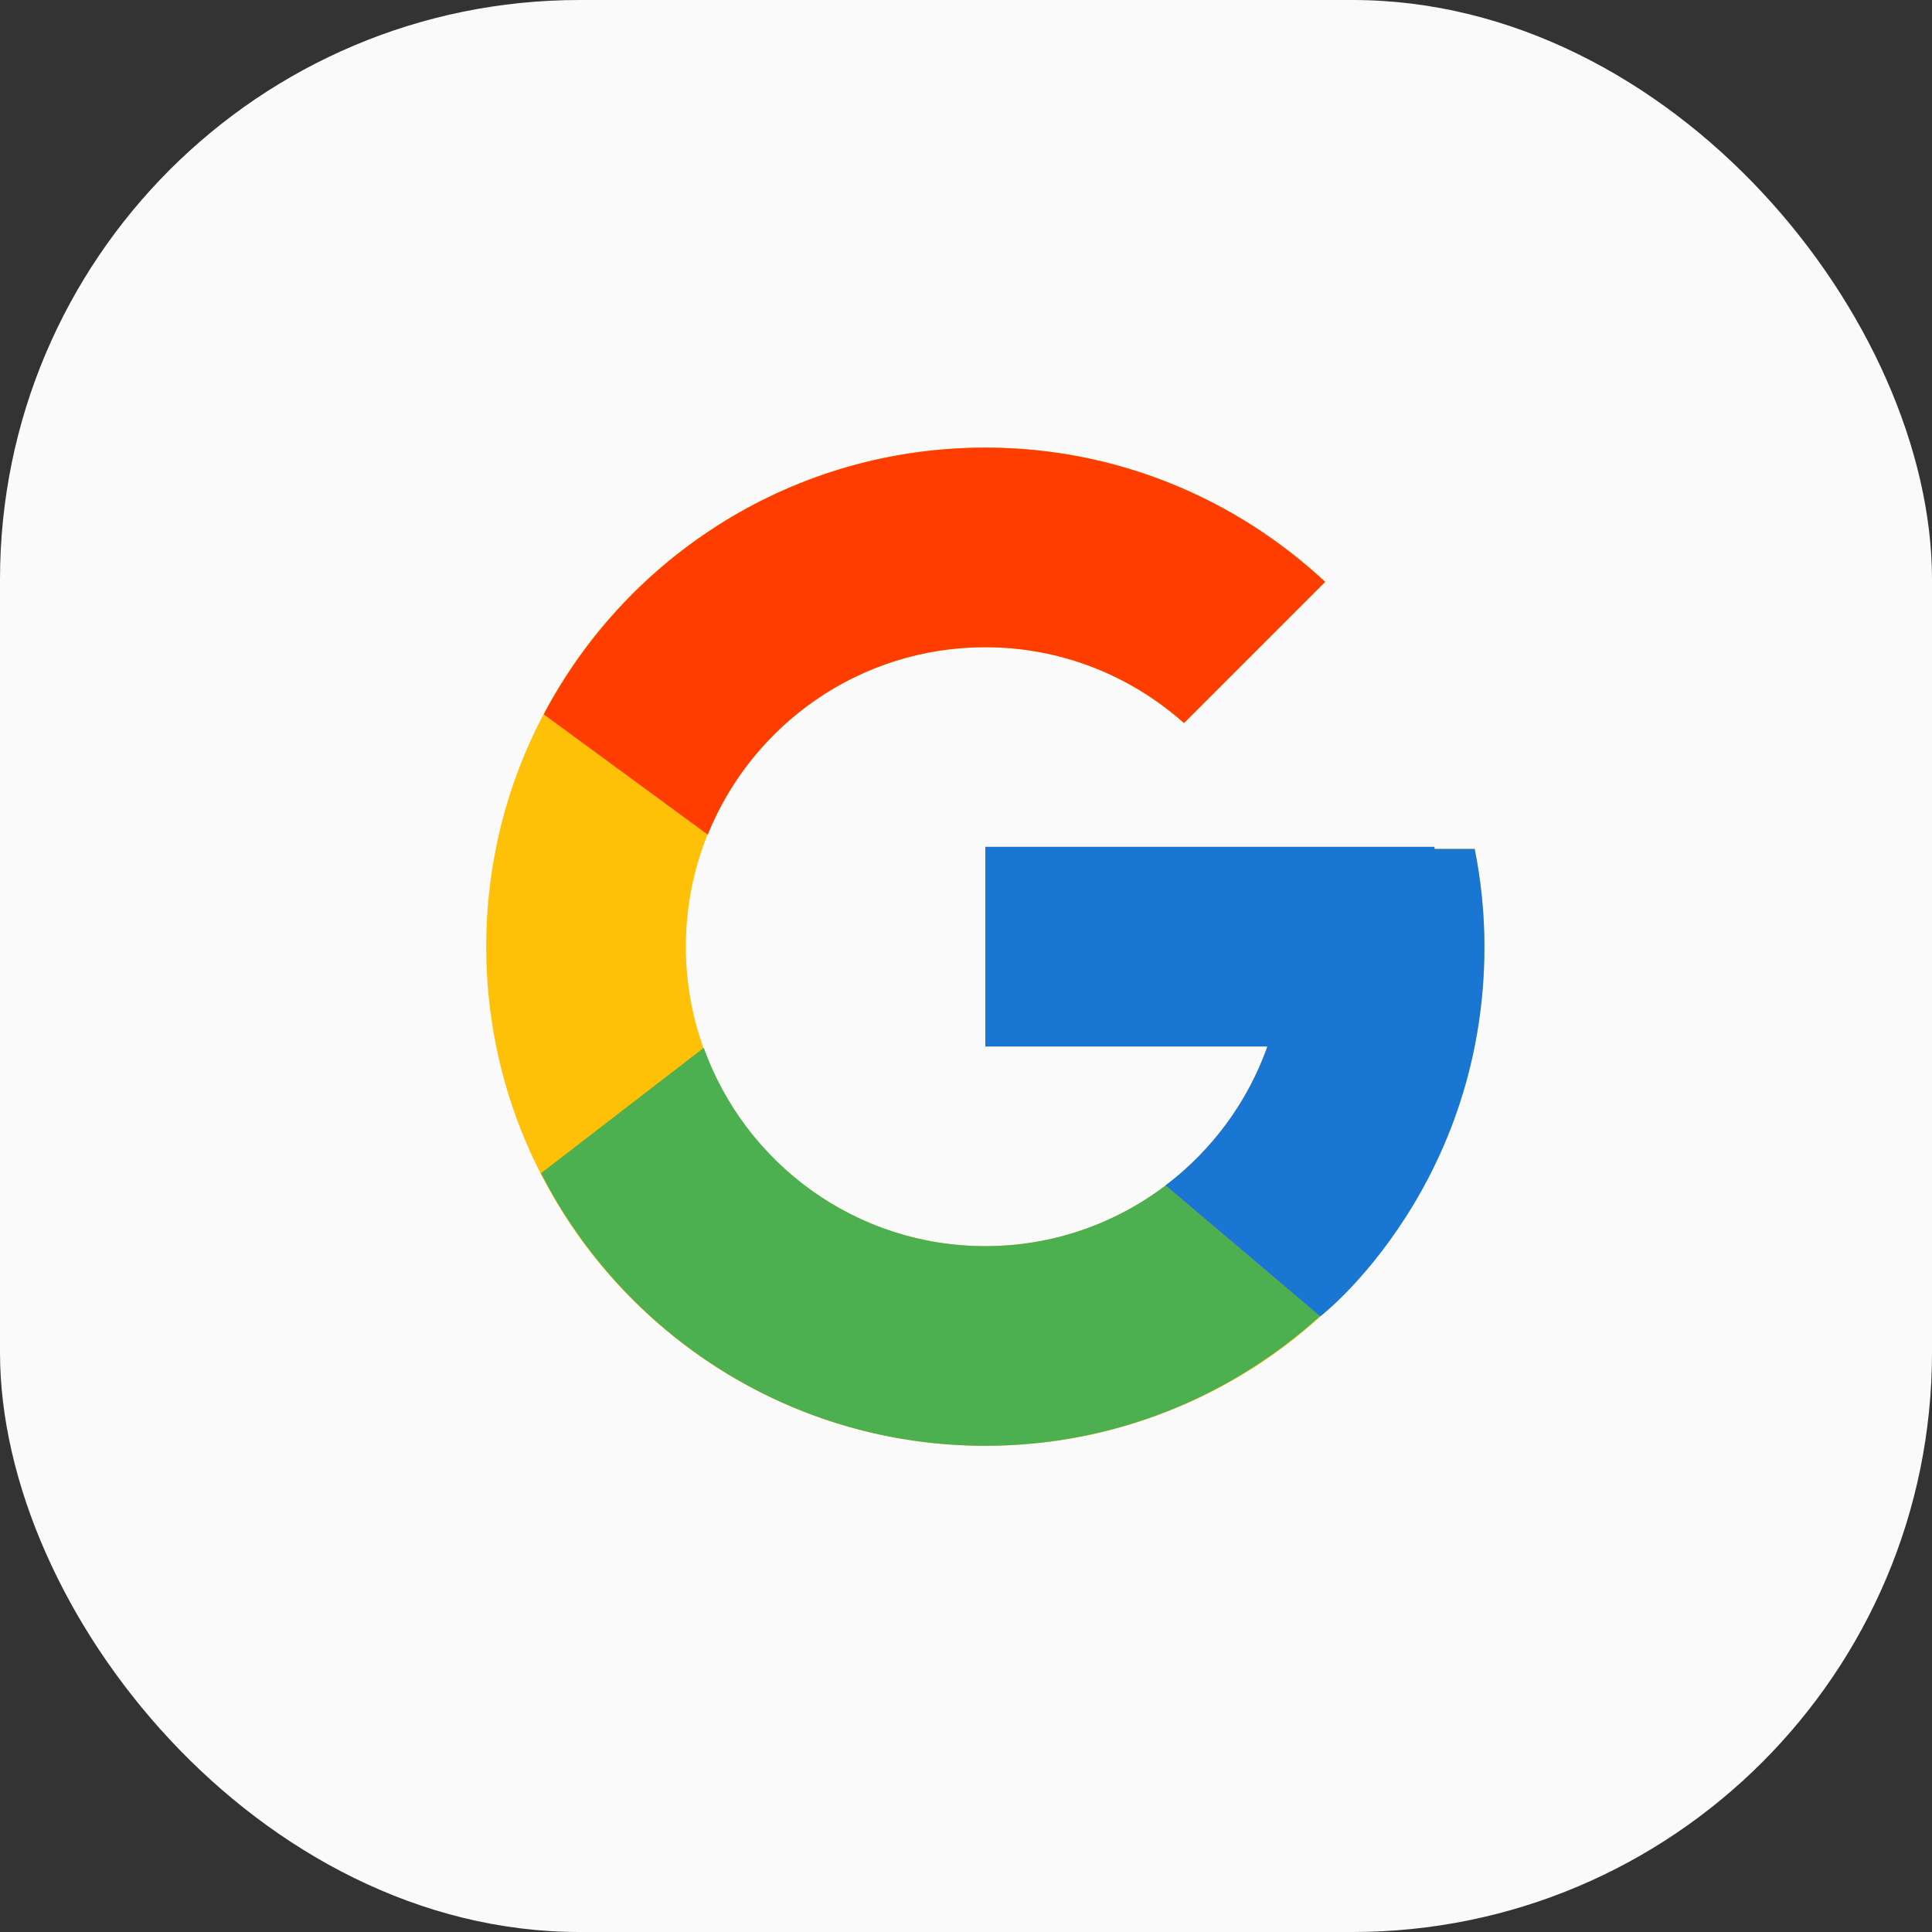 <svg width="50" height="50" viewBox="0 0 50 50" fill="none" xmlns="http://www.w3.org/2000/svg">
<rect x="0" y="0" width="50" height="50" fill="#333333" stroke="none"/>
<rect width="50" height="50" rx="15" fill="#FAFAFA"/>
<path d="M38.165 21.97H37.125V21.917H25.5V27.084H32.8C31.735 30.091 28.873 32.25 25.5 32.25C21.22 32.25 17.75 28.78 17.75 24.5C17.75 20.22 21.22 16.75 25.5 16.75C27.476 16.75 29.273 17.495 30.641 18.713L34.295 15.059C31.988 12.909 28.902 11.584 25.5 11.584C18.367 11.584 12.583 17.367 12.583 24.5C12.583 31.633 18.367 37.417 25.5 37.417C32.633 37.417 38.417 31.633 38.417 24.5C38.417 23.634 38.328 22.789 38.165 21.97Z" fill="#FFC107"/>
<path d="M14.072 18.488L18.316 21.6C19.465 18.757 22.245 16.75 25.5 16.75C27.476 16.75 29.273 17.495 30.641 18.713L34.295 15.059C31.988 12.909 28.902 11.584 25.5 11.584C20.539 11.584 16.236 14.384 14.072 18.488Z" fill="#FF3D00"/>
<path d="M25.5 37.417C28.836 37.417 31.868 36.14 34.16 34.063L30.162 30.681C28.866 31.663 27.253 32.25 25.5 32.25C22.14 32.25 19.288 30.108 18.213 27.118L14.001 30.363C16.139 34.547 20.48 37.417 25.5 37.417Z" fill="#4CAF50"/>
<path d="M38.165 21.97H37.125V21.916H25.5V27.083H32.8C32.288 28.528 31.359 29.774 30.16 30.681C30.161 30.68 30.162 30.68 30.162 30.68L34.16 34.063C33.877 34.32 38.417 30.958 38.417 24.5C38.417 23.634 38.328 22.788 38.165 21.97Z" fill="#1976D2"/>
</svg>
